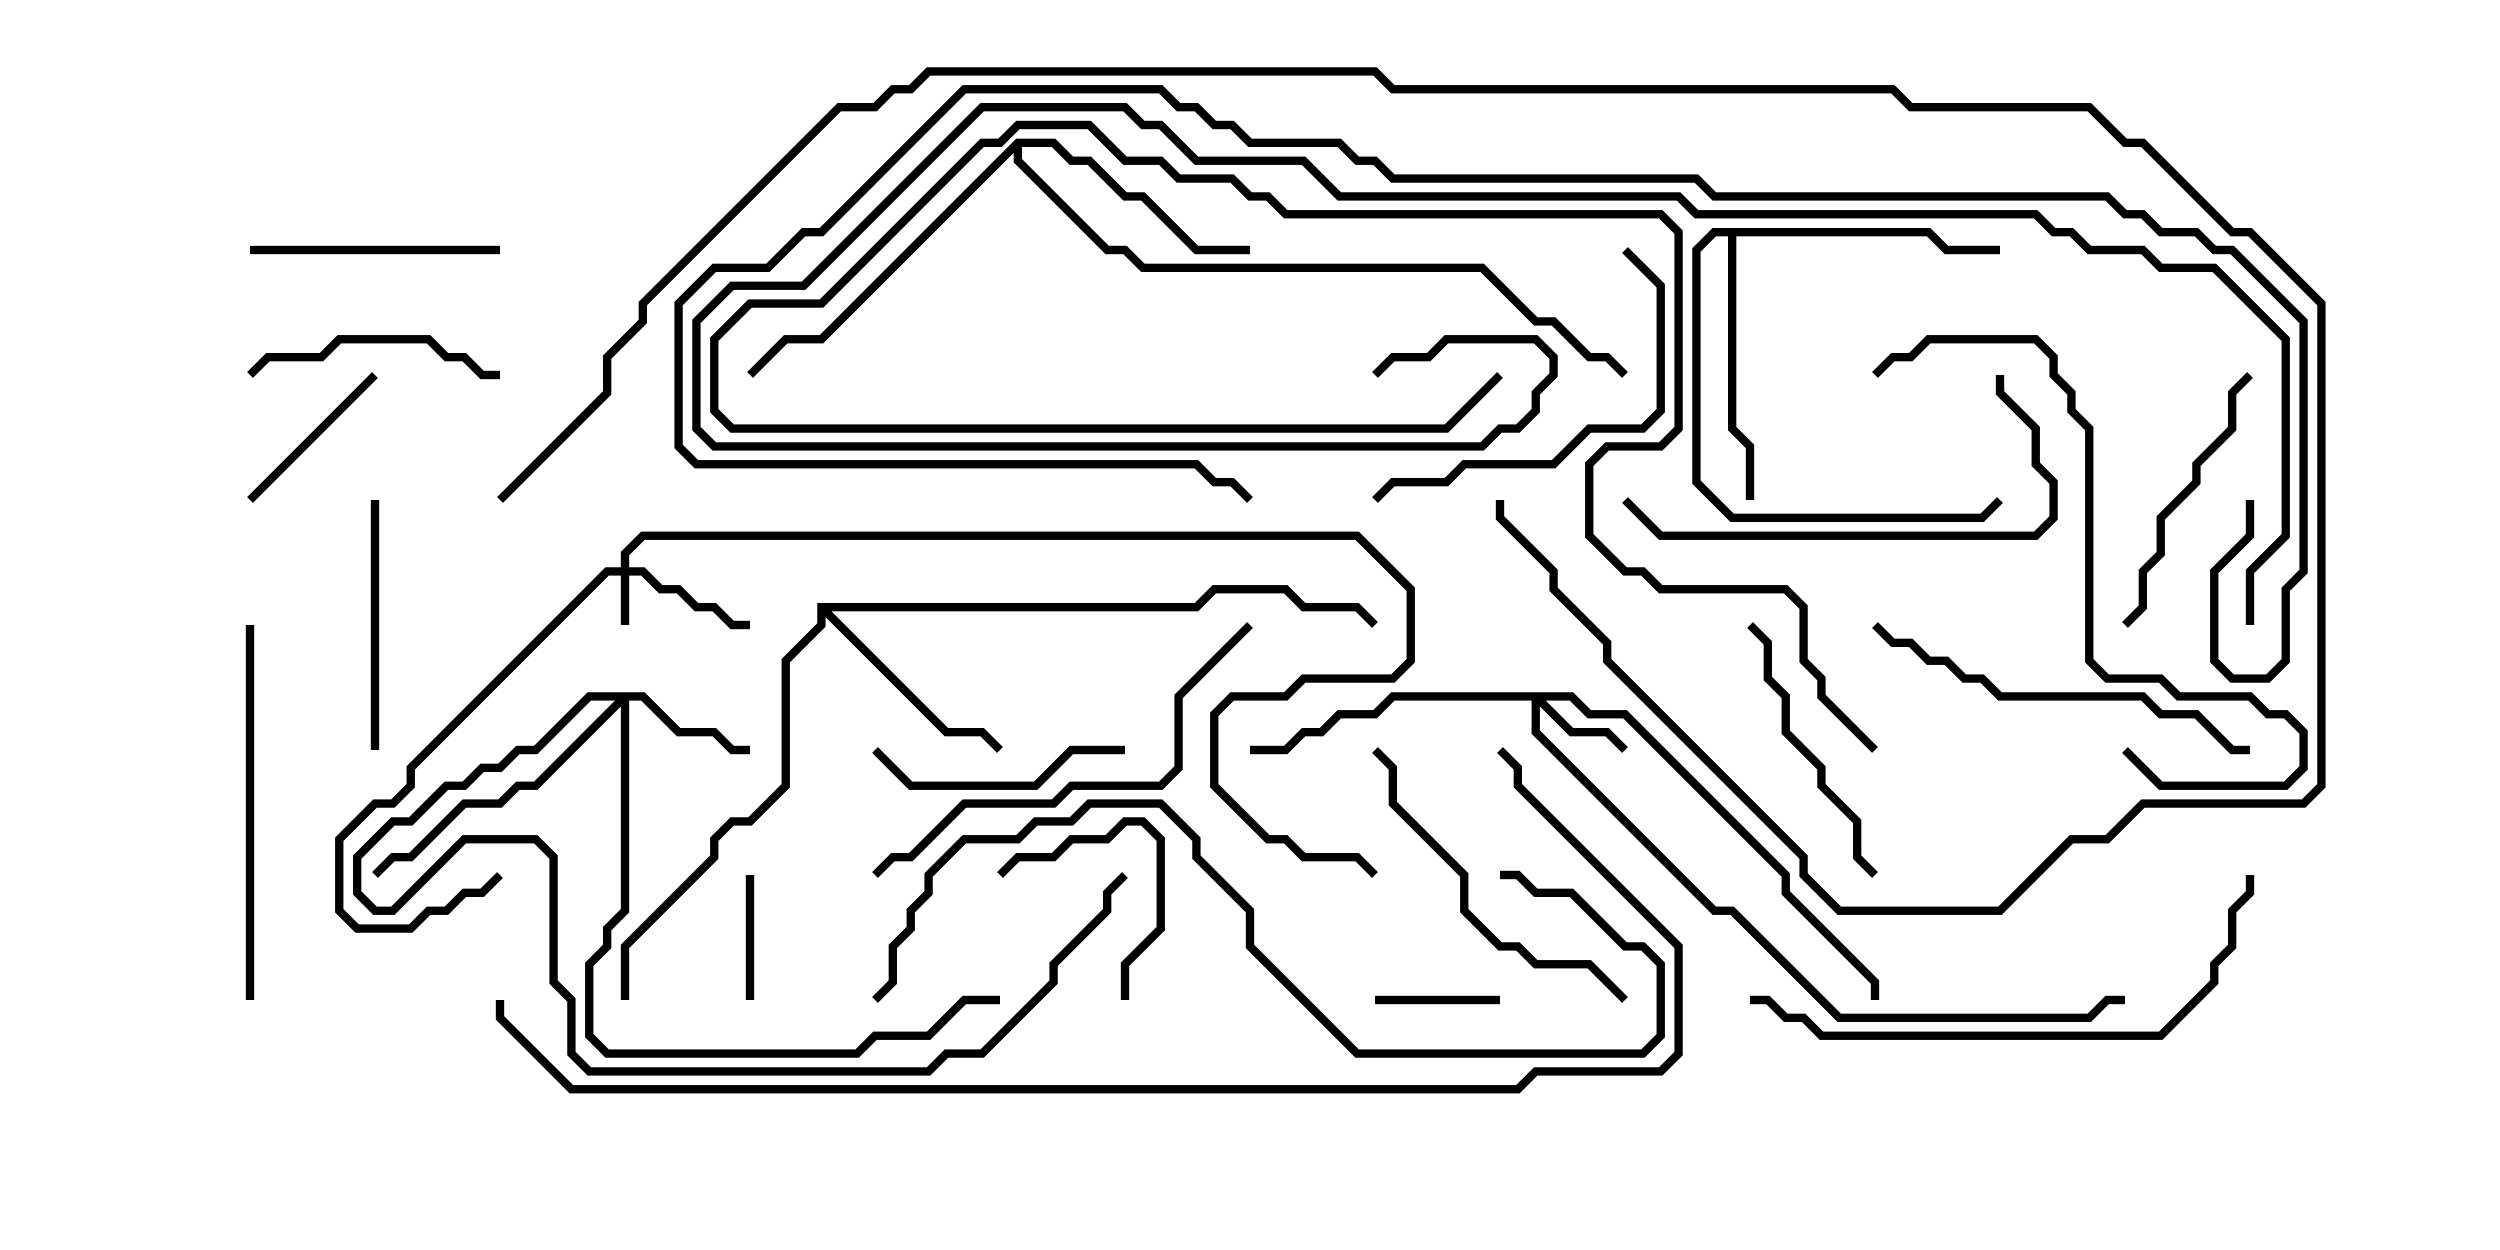 <svg version="1.1" width="30" height="15" xmlns="http://www.w3.org/2000/svg"><path d="M9.807,7.236L14.336,7.236L14.551,7.021L15.449,7.021L15.664,7.236L16.306,7.236L16.535,7.465L16.465,7.535L16.265,7.336L15.622,7.336L15.408,7.121L14.592,7.121L14.378,7.336L9.978,7.336L11.378,8.736L11.806,8.736L12.035,8.965L11.965,9.035L11.765,8.836L11.336,8.836L9.907,7.406L9.907,7.521L9.479,7.949L9.479,9.449L9.021,9.907L8.806,9.907L8.621,10.092L8.621,10.306L7.55,11.378L7.55,12L7.45,12L7.45,11.336L8.521,10.265L8.521,10.051L8.765,9.807L8.979,9.807L9.379,9.408L9.379,7.908L9.807,7.479z" stroke="none"/><path d="M12.194,1.664L12.664,1.664L12.878,1.879L13.092,1.879L13.521,2.307L13.735,2.307L14.378,2.95L15,2.95L15,3.05L14.336,3.05L13.694,2.407L13.479,2.407L13.051,1.979L12.836,1.979L12.622,1.764L12.264,1.764L12.264,1.908L13.306,2.95L13.521,2.95L13.735,3.164L17.806,3.164L18.449,3.807L18.664,3.807L19.092,4.236L19.306,4.236L19.535,4.465L19.465,4.535L19.265,4.336L19.051,4.336L18.622,3.907L18.408,3.907L17.765,3.264L13.694,3.264L13.479,3.05L13.265,3.05L12.164,1.949L12.164,1.835L9.878,4.121L9.449,4.121L9.035,4.535L8.965,4.465L9.408,4.021L9.836,4.021z" stroke="none"/><path d="M23.164,2.736L23.378,2.95L24,2.95L24,3.05L23.336,3.05L23.122,2.836L20.836,2.836L20.836,5.122L21.05,5.336L21.05,6L20.95,6L20.95,5.378L20.736,5.164L20.736,2.836L20.592,2.836L20.407,3.021L20.407,5.765L20.806,6.164L23.765,6.164L23.965,5.965L24.035,6.035L23.806,6.264L20.765,6.264L20.307,5.806L20.307,2.979L20.551,2.736z" stroke="none"/><path d="M7.45,6.807L7.45,6.622L7.694,6.379L16.306,6.379L16.979,7.051L16.979,7.949L16.735,8.193L15.664,8.193L15.449,8.407L14.806,8.407L14.621,8.592L14.621,9.408L15.235,10.021L15.449,10.021L15.664,10.236L16.306,10.236L16.535,10.465L16.465,10.535L16.265,10.336L15.622,10.336L15.408,10.121L15.194,10.121L14.521,9.449L14.521,8.551L14.765,8.307L15.408,8.307L15.622,8.093L16.694,8.093L16.879,7.908L16.879,7.092L16.265,6.479L7.735,6.479L7.55,6.664L7.55,6.807L7.735,6.807L7.949,7.021L8.164,7.021L8.378,7.236L8.592,7.236L8.806,7.45L9,7.45L9,7.55L8.765,7.55L8.551,7.336L8.336,7.336L8.122,7.121L7.908,7.121L7.694,6.907L7.55,6.907L7.55,7.5L7.45,7.5L7.45,6.907L7.306,6.907L4.979,9.235L4.979,9.449L4.735,9.693L4.521,9.693L4.121,10.092L4.121,10.908L4.306,11.093L4.908,11.093L5.122,10.879L5.336,10.879L5.551,10.664L5.765,10.664L5.965,10.465L6.035,10.535L5.806,10.764L5.592,10.764L5.378,10.979L5.164,10.979L4.949,11.193L4.265,11.193L4.021,10.949L4.021,10.051L4.479,9.593L4.694,9.593L4.879,9.408L4.879,9.194L7.265,6.807z" stroke="none"/><path d="M18.878,8.307L19.092,8.521L19.521,8.521L21.479,10.479L21.479,10.694L22.55,11.765L22.55,12L22.45,12L22.45,11.806L21.379,10.735L21.379,10.521L19.479,8.621L19.051,8.621L18.836,8.407L18.549,8.407L18.878,8.736L19.306,8.736L19.535,8.965L19.465,9.035L19.265,8.836L18.836,8.836L18.479,8.478L18.479,8.765L20.592,10.879L20.806,10.879L22.092,12.164L25.051,12.164L25.265,11.95L25.5,11.95L25.5,12.05L25.306,12.05L25.092,12.264L22.051,12.264L20.765,10.979L20.551,10.979L18.379,8.806L18.379,8.407L16.735,8.407L16.521,8.621L16.092,8.621L15.878,8.836L15.664,8.836L15.449,9.05L15,9.05L15,8.95L15.408,8.95L15.622,8.736L15.836,8.736L16.051,8.521L16.479,8.521L16.694,8.307z" stroke="none"/><path d="M7.735,8.307L8.164,8.736L8.592,8.736L8.806,8.95L9,8.95L9,9.05L8.765,9.05L8.551,8.836L8.122,8.836L7.694,8.407L7.55,8.407L7.55,10.949L7.336,11.164L7.336,11.378L7.121,11.592L7.121,12.408L7.306,12.593L10.265,12.593L10.479,12.379L11.122,12.379L11.551,11.95L12,11.95L12,12.05L11.592,12.05L11.164,12.479L10.521,12.479L10.306,12.693L7.265,12.693L7.021,12.449L7.021,11.551L7.236,11.336L7.236,11.122L7.45,10.908L7.45,8.478L6.449,9.479L6.235,9.479L6.021,9.693L5.592,9.693L4.949,10.336L4.735,10.336L4.535,10.535L4.465,10.465L4.694,10.236L4.908,10.236L5.551,9.593L5.979,9.593L6.194,9.379L6.408,9.379L7.379,8.407L7.092,8.407L6.449,9.05L6.235,9.05L6.021,9.264L5.806,9.264L5.592,9.479L5.378,9.479L4.949,9.907L4.735,9.907L4.336,10.306L4.336,10.694L4.521,10.879L4.694,10.879L5.551,10.021L6.449,10.021L6.693,10.265L6.693,11.765L6.907,11.979L6.907,12.622L7.092,12.807L11.122,12.807L11.336,12.593L11.765,12.593L12.593,11.765L12.593,11.551L13.236,10.908L13.236,10.694L13.465,10.465L13.535,10.535L13.336,10.735L13.336,10.949L12.693,11.592L12.693,11.806L11.806,12.693L11.378,12.693L11.164,12.907L7.051,12.907L6.807,12.664L6.807,12.021L6.593,11.806L6.593,10.306L6.408,10.121L5.592,10.121L4.735,10.979L4.479,10.979L4.236,10.735L4.236,10.265L4.694,9.807L4.908,9.807L5.336,9.379L5.551,9.379L5.765,9.164L5.979,9.164L6.194,8.95L6.408,8.95L7.051,8.307z" stroke="none"/><path d="M9.05,12L8.95,12L8.95,10.5L9.05,10.5z" stroke="none"/><path d="M16.5,12.05L16.5,11.95L18,11.95L18,12.05z" stroke="none"/><path d="M13.55,12L13.45,12L13.45,11.551L13.879,11.122L13.879,10.092L13.694,9.907L13.521,9.907L13.306,10.121L12.878,10.121L12.664,10.336L12.235,10.336L12.035,10.535L11.965,10.465L12.194,10.236L12.622,10.236L12.836,10.021L13.265,10.021L13.479,9.807L13.735,9.807L13.979,10.051L13.979,11.164L13.55,11.592z" stroke="none"/><path d="M4.465,4.465L4.535,4.535L3.035,6.035L2.965,5.965z" stroke="none"/><path d="M3.035,4.535L2.965,4.465L3.194,4.236L3.836,4.236L4.051,4.021L5.164,4.021L5.378,4.236L5.592,4.236L5.806,4.45L6,4.45L6,4.55L5.765,4.55L5.551,4.336L5.336,4.336L5.122,4.121L4.092,4.121L3.878,4.336L3.235,4.336z" stroke="none"/><path d="M3,3.05L3,2.95L6,2.95L6,3.05z" stroke="none"/><path d="M13.5,8.95L13.5,9.05L12.878,9.05L12.449,9.479L10.908,9.479L10.465,9.035L10.535,8.965L10.949,9.379L12.408,9.379L12.836,8.95z" stroke="none"/><path d="M4.55,9L4.45,9L4.45,6L4.55,6z" stroke="none"/><path d="M22.535,10.465L22.465,10.535L22.236,10.306L22.236,9.878L21.807,9.449L21.807,9.235L21.379,8.806L21.379,8.378L21.164,8.164L21.164,7.735L20.965,7.535L21.035,7.465L21.264,7.694L21.264,8.122L21.479,8.336L21.479,8.765L21.907,9.194L21.907,9.408L22.336,9.836L22.336,10.265z" stroke="none"/><path d="M26.965,4.465L27.035,4.535L26.836,4.735L26.836,5.164L26.407,5.592L26.407,5.806L25.979,6.235L25.979,6.664L25.764,6.878L25.764,7.306L25.535,7.535L25.465,7.465L25.664,7.265L25.664,6.836L25.879,6.622L25.879,6.194L26.307,5.765L26.307,5.551L26.736,5.122L26.736,4.694z" stroke="none"/><path d="M19.535,11.965L19.465,12.035L19.051,11.621L18.408,11.621L18.194,11.407L17.979,11.407L17.521,10.949L17.521,10.521L16.664,9.664L16.664,9.235L16.465,9.035L16.535,8.965L16.764,9.194L16.764,9.622L17.621,10.479L17.621,10.908L18.021,11.307L18.235,11.307L18.449,11.521L19.092,11.521z" stroke="none"/><path d="M19.465,3.035L19.535,2.965L19.979,3.408L19.979,4.949L19.735,5.193L19.092,5.193L18.664,5.621L17.592,5.621L17.378,5.836L16.735,5.836L16.535,6.035L16.465,5.965L16.694,5.736L17.336,5.736L17.551,5.521L18.622,5.521L19.051,5.093L19.694,5.093L19.879,4.908L19.879,3.449z" stroke="none"/><path d="M3.05,12L2.95,12L2.95,7.5L3.05,7.5z" stroke="none"/><path d="M19.465,6.035L19.535,5.965L19.949,6.379L24.408,6.379L24.593,6.194L24.593,5.806L24.379,5.592L24.379,5.164L23.95,4.735L23.95,4.5L24.05,4.5L24.05,4.694L24.479,5.122L24.479,5.551L24.693,5.765L24.693,6.235L24.449,6.479L19.908,6.479z" stroke="none"/><path d="M22.465,7.535L22.535,7.465L22.735,7.664L22.949,7.664L23.164,7.879L23.378,7.879L23.592,8.093L23.806,8.093L24.021,8.307L25.735,8.307L25.949,8.521L26.378,8.521L26.806,8.95L27,8.95L27,9.05L26.765,9.05L26.336,8.621L25.908,8.621L25.694,8.407L23.979,8.407L23.765,8.193L23.551,8.193L23.336,7.979L23.122,7.979L22.908,7.764L22.694,7.764z" stroke="none"/><path d="M14.965,7.465L15.035,7.535L14.193,8.378L14.193,9.235L13.949,9.479L12.878,9.479L12.664,9.693L11.592,9.693L10.949,10.336L10.735,10.336L10.535,10.535L10.465,10.465L10.694,10.236L10.908,10.236L11.551,9.593L12.622,9.593L12.836,9.379L13.908,9.379L14.093,9.194L14.093,8.336z" stroke="none"/><path d="M25.465,9.035L25.535,8.965L25.949,9.379L27.408,9.379L27.593,9.194L27.593,8.806L27.408,8.621L27.194,8.621L26.979,8.407L26.122,8.407L25.908,8.193L25.265,8.193L25.021,7.949L25.021,5.164L24.807,4.949L24.807,4.735L24.593,4.521L24.593,4.306L24.408,4.121L23.164,4.121L22.949,4.336L22.735,4.336L22.535,4.535L22.465,4.465L22.694,4.236L22.908,4.236L23.122,4.021L24.449,4.021L24.693,4.265L24.693,4.479L24.907,4.694L24.907,4.908L25.121,5.122L25.121,7.908L25.306,8.093L25.949,8.093L26.164,8.307L27.021,8.307L27.235,8.521L27.449,8.521L27.693,8.765L27.693,9.235L27.449,9.479L25.908,9.479z" stroke="none"/><path d="M21,12.05L21,11.95L21.235,11.95L21.449,12.164L21.664,12.164L21.878,12.379L25.908,12.379L26.521,11.765L26.521,11.551L26.736,11.336L26.736,10.908L26.95,10.694L26.95,10.5L27.05,10.5L27.05,10.735L26.836,10.949L26.836,11.378L26.621,11.592L26.621,11.806L25.949,12.479L21.836,12.479L21.622,12.264L21.408,12.264L21.194,12.05z" stroke="none"/><path d="M22.535,8.965L22.465,9.035L21.807,8.378L21.807,8.164L21.593,7.949L21.593,7.306L21.408,7.121L19.908,7.121L19.694,6.907L19.479,6.907L19.021,6.449L19.021,5.551L19.265,5.307L19.908,5.307L20.093,5.122L20.093,2.806L19.908,2.621L15.408,2.621L15.194,2.407L14.979,2.407L14.765,2.193L14.122,2.193L13.908,1.979L13.479,1.979L13.051,1.55L12.235,1.55L12.021,1.764L11.806,1.764L9.878,3.693L9.021,3.693L8.621,4.092L8.621,4.908L8.806,5.093L17.336,5.093L17.965,4.465L18.035,4.535L17.378,5.193L8.765,5.193L8.521,4.949L8.521,4.051L8.979,3.593L9.836,3.593L11.765,1.664L11.979,1.664L12.194,1.45L13.092,1.45L13.521,1.879L13.949,1.879L14.164,2.093L14.806,2.093L15.021,2.307L15.235,2.307L15.449,2.521L19.949,2.521L20.193,2.765L20.193,5.164L19.949,5.407L19.306,5.407L19.121,5.592L19.121,6.408L19.521,6.807L19.735,6.807L19.949,7.021L21.449,7.021L21.693,7.265L21.693,7.908L21.907,8.122L21.907,8.336z" stroke="none"/><path d="M18,10.55L18,10.45L18.235,10.45L18.449,10.664L18.878,10.664L19.521,11.307L19.735,11.307L19.979,11.551L19.979,12.449L19.735,12.693L16.265,12.693L14.95,11.378L14.95,10.949L14.307,10.306L14.307,10.092L13.908,9.693L13.092,9.693L12.878,9.907L12.449,9.907L12.235,10.121L11.592,10.121L11.193,10.521L11.193,10.735L10.979,10.949L10.979,11.164L10.764,11.378L10.764,11.806L10.535,12.035L10.465,11.965L10.664,11.765L10.664,11.336L10.879,11.122L10.879,10.908L11.093,10.694L11.093,10.479L11.551,10.021L12.194,10.021L12.408,9.807L12.836,9.807L13.051,9.593L13.949,9.593L14.407,10.051L14.407,10.265L15.05,10.908L15.05,11.336L16.306,12.593L19.694,12.593L19.879,12.408L19.879,11.592L19.694,11.407L19.479,11.407L18.836,10.764L18.408,10.764L18.194,10.55z" stroke="none"/><path d="M27.05,7.5L26.95,7.5L26.95,6.836L27.379,6.408L27.379,4.092L26.551,3.264L25.908,3.264L25.694,3.05L25.051,3.05L24.836,2.836L24.622,2.836L24.408,2.621L20.336,2.621L20.122,2.407L16.051,2.407L15.622,1.979L14.336,1.979L13.908,1.55L13.694,1.55L13.479,1.336L11.806,1.336L9.664,3.479L8.806,3.479L8.407,3.878L8.407,5.122L8.592,5.307L17.765,5.307L17.979,5.093L18.194,5.093L18.379,4.908L18.379,4.694L18.593,4.479L18.593,4.306L18.408,4.121L17.378,4.121L17.164,4.336L16.735,4.336L16.535,4.535L16.465,4.465L16.694,4.236L17.122,4.236L17.336,4.021L18.449,4.021L18.693,4.265L18.693,4.521L18.479,4.735L18.479,4.949L18.235,5.193L18.021,5.193L17.806,5.407L8.551,5.407L8.307,5.164L8.307,3.836L8.765,3.379L9.622,3.379L11.765,1.236L13.521,1.236L13.735,1.45L13.949,1.45L14.378,1.879L15.664,1.879L16.092,2.307L20.164,2.307L20.378,2.521L24.449,2.521L24.664,2.736L24.878,2.736L25.092,2.95L25.735,2.95L25.949,3.164L26.592,3.164L27.479,4.051L27.479,6.449L27.05,6.878z" stroke="none"/><path d="M26.95,6L27.05,6L27.05,6.449L26.621,6.878L26.621,7.908L26.806,8.093L27.194,8.093L27.379,7.908L27.379,7.051L27.593,6.836L27.593,3.878L26.765,3.05L26.551,3.05L26.336,2.836L25.908,2.836L25.694,2.621L25.479,2.621L25.265,2.407L20.551,2.407L20.336,2.193L16.694,2.193L16.479,1.979L16.265,1.979L16.051,1.764L14.979,1.764L14.765,1.55L14.551,1.55L14.336,1.336L14.122,1.336L13.908,1.121L11.592,1.121L9.878,2.836L9.664,2.836L9.235,3.264L8.592,3.264L8.193,3.664L8.193,5.336L8.378,5.521L14.378,5.521L14.592,5.736L14.806,5.736L15.035,5.965L14.965,6.035L14.765,5.836L14.551,5.836L14.336,5.621L8.336,5.621L8.093,5.378L8.093,3.622L8.551,3.164L9.194,3.164L9.622,2.736L9.836,2.736L11.551,1.021L13.949,1.021L14.164,1.236L14.378,1.236L14.592,1.45L14.806,1.45L15.021,1.664L16.092,1.664L16.306,1.879L16.521,1.879L16.735,2.093L20.378,2.093L20.592,2.307L25.306,2.307L25.521,2.521L25.735,2.521L25.949,2.736L26.378,2.736L26.592,2.95L26.806,2.95L27.693,3.836L27.693,6.878L27.479,7.092L27.479,7.949L27.235,8.193L26.765,8.193L26.521,7.949L26.521,6.836L26.95,6.408z" stroke="none"/><path d="M6.035,6.035L5.965,5.965L7.236,4.694L7.236,4.265L7.664,3.836L7.664,3.622L10.051,1.236L10.479,1.236L10.694,1.021L10.908,1.021L11.122,0.807L16.521,0.807L16.735,1.021L22.735,1.021L22.949,1.236L25.092,1.236L25.521,1.664L25.735,1.664L26.806,2.736L27.021,2.736L27.907,3.622L27.907,9.449L27.664,9.693L25.735,9.693L25.306,10.121L24.878,10.121L24.021,10.979L22.051,10.979L21.593,10.521L21.593,10.306L19.236,7.949L19.236,7.735L18.593,7.092L18.593,6.878L17.95,6.235L17.95,6L18.05,6L18.05,6.194L18.693,6.836L18.693,7.051L19.336,7.694L19.336,7.908L21.693,10.265L21.693,10.479L22.092,10.879L23.979,10.879L24.836,10.021L25.265,10.021L25.694,9.593L27.622,9.593L27.807,9.408L27.807,3.664L26.979,2.836L26.765,2.836L25.694,1.764L25.479,1.764L25.051,1.336L22.908,1.336L22.694,1.121L16.694,1.121L16.479,0.907L11.164,0.907L10.949,1.121L10.735,1.121L10.521,1.336L10.092,1.336L7.764,3.664L7.764,3.878L7.336,4.306L7.336,4.735z" stroke="none"/><path d="M5.95,12L6.05,12L6.05,12.194L6.878,13.021L18.194,13.021L18.408,12.807L19.908,12.807L20.093,12.622L20.093,11.378L18.164,9.449L18.164,9.235L17.965,9.035L18.035,8.965L18.264,9.194L18.264,9.408L20.193,11.336L20.193,12.664L19.949,12.907L18.449,12.907L18.235,13.121L6.836,13.121L5.95,12.235z" stroke="none"/></svg>